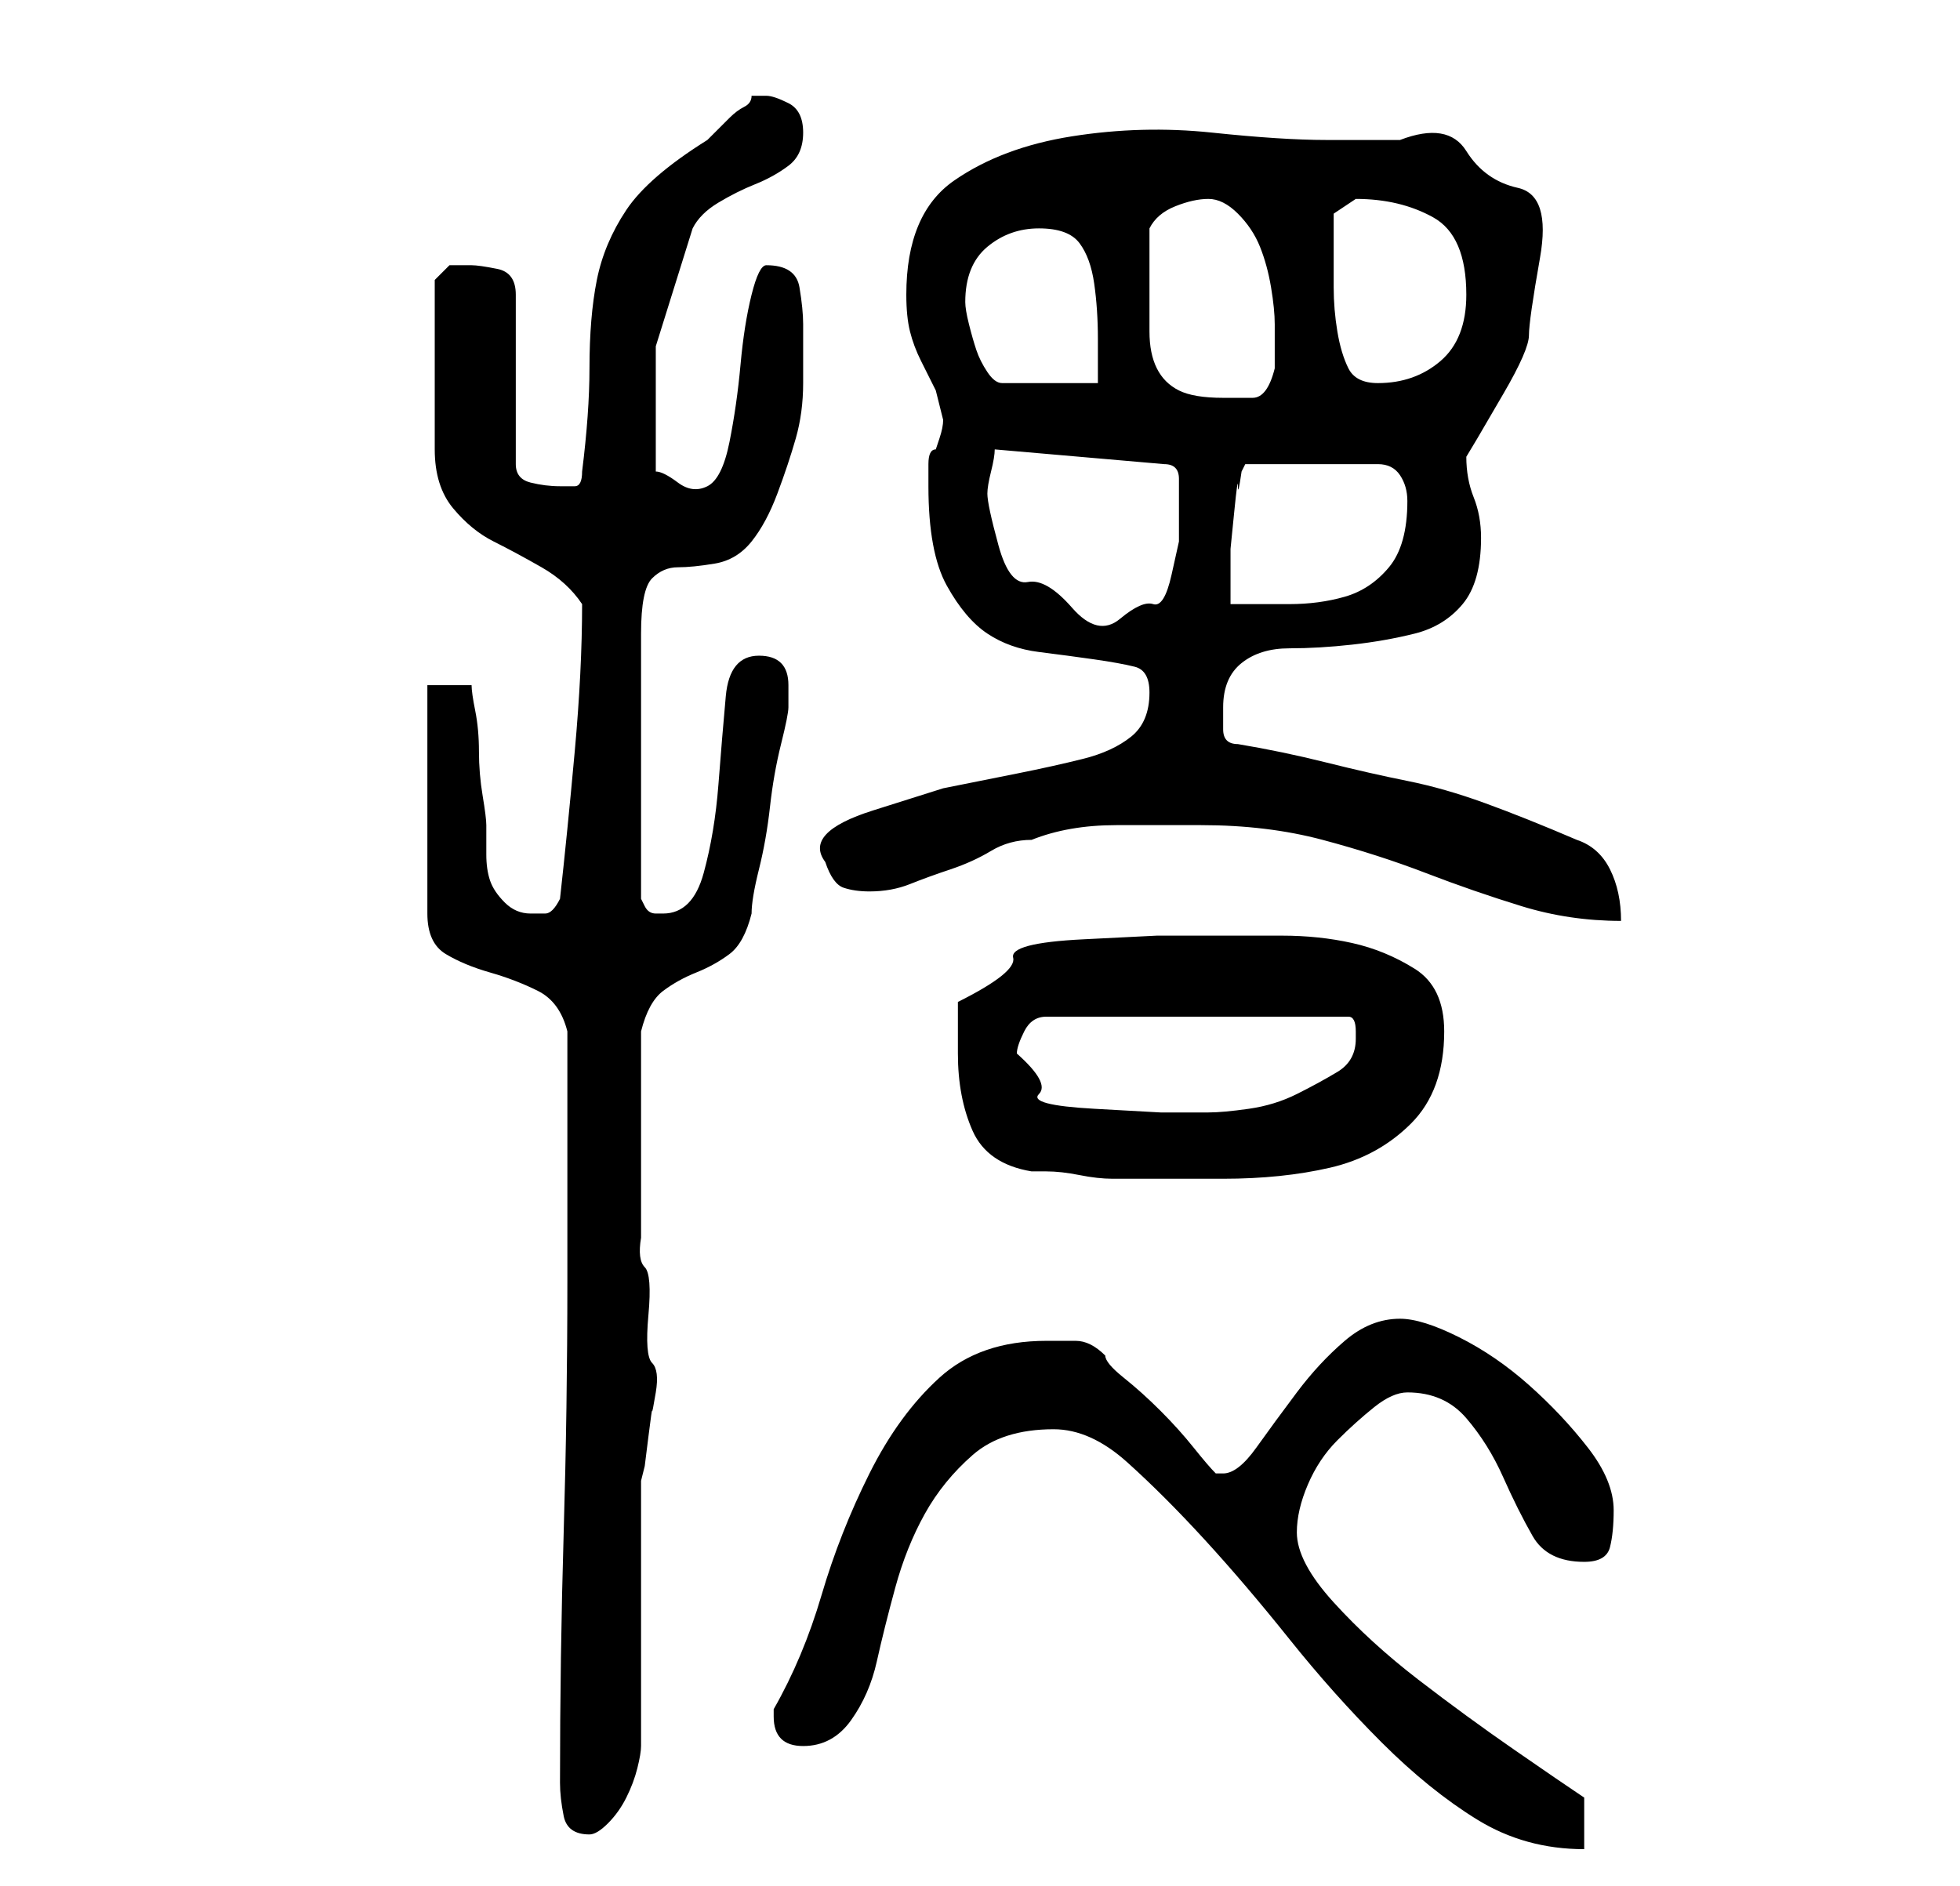 <?xml version="1.0" standalone="no"?>
<!DOCTYPE svg PUBLIC "-//W3C//DTD SVG 1.1//EN" "http://www.w3.org/Graphics/SVG/1.1/DTD/svg11.dtd" >
<svg xmlns="http://www.w3.org/2000/svg" xmlns:xlink="http://www.w3.org/1999/xlink" version="1.1" viewBox="-10 0 266 256">
   <path fill="currentColor"
d="M133 194q5 0 10 4.5t10.5 10.5t11.5 13.5t12.5 14t13 10.5t14.5 4v-7q-3 -2 -9.5 -6.5t-13 -9.5t-11.5 -10.5t-5 -9.5q0 -3 1.5 -6.5t4 -6t5 -4.5t4.5 -2q5 0 8 3.5t5 8t4 8t7 3.5q3 0 3.5 -2t0.5 -5q0 -4 -3.5 -8.5t-8 -8.5t-9.5 -6.5t-8 -2.5q-4 0 -7.5 3t-6.5 7
t-5.5 7.5t-4.5 3.5h-0.5h-0.5q-1 -1 -3 -3.5t-4.5 -5t-5 -4.5t-2.5 -3q-2 -2 -4 -2h-4q-9 0 -14.5 5t-9.5 13t-6.5 16.5t-6.5 15.5v0.5v0.5q0 4 4 4t6.5 -3.5t3.5 -8t2.5 -10t4 -10t6.5 -8t11 -3.5zM66 242q0 2 0.5 4.5t3.5 2.5q1 0 2.5 -1.5t2.5 -3.5t1.5 -4t0.5 -3v-36
l0.5 -2t0.5 -4t0.5 -3.5t0.5 -2.5t-0.5 -4t-0.5 -6.5t-0.5 -6.5t-0.5 -4v-14v-14q1 -4 3 -5.5t4.5 -2.5t4.5 -2.5t3 -5.5q0 -2 1 -6t1.5 -8.5t1.5 -8.5t1 -5v-3q0 -4 -4 -4t-4.5 5.5t-1 12t-2 12t-5.5 5.5h-1q-1 0 -1.5 -1l-0.5 -1v-36q0 -6 1.5 -7.5t3.5 -1.5t5 -0.5t5 -3
t3.5 -6.5t2.5 -7.5t1 -7.5v-8q0 -2 -0.5 -5t-4.5 -3q-1 0 -2 4t-1.5 9.5t-1.5 10.5t-3 6t-4 -0.5t-3 -1.5v-17t5 -16q1 -2 3.5 -3.5t5 -2.5t4.5 -2.5t2 -4.5t-2 -4t-3 -1h-2q0 1 -1 1.5t-2 1.5l-2 2l-1 1q-8 5 -11 9.5t-4 9.5t-1 12q0 6 -1 14q0 2 -1 2h-2q-2 0 -4 -0.5
t-2 -2.5v-23q0 -3 -2.5 -3.5t-3.5 -0.5h-3t-2 2v23q0 5 2.5 8t5.5 4.5t6.5 3.5t5.5 5q0 9 -1 20t-2 20q-1 2 -2 2h-2q-2 0 -3.5 -1.5t-2 -3t-0.5 -3.5v-4q0 -1 -0.5 -4t-0.5 -6t-0.5 -5.5t-0.5 -3.5h-6v31q0 4 2.5 5.5t6 2.5t6.5 2.5t4 5.5v34q0 17 -0.5 34t-0.5 34z
M120 143q0 6 2 10.5t8 5.5h2q2 0 4.5 0.5t4.5 0.5h3h12q8 0 14.5 -1.5t11 -6t4.5 -12.5q0 -6 -4 -8.5t-8.5 -3.5t-9.5 -1h-8h-9t-10 0.5t-9.5 2.5t-7.5 6v4v3zM128 143q0 -1 1 -3t3 -2h41q1 0 1 2v0.5v0.5q0 3 -2.5 4.5t-5.5 3t-6.5 2t-5.5 0.5h-6.5t-9 -0.5t-7.5 -2
t-3 -5.5zM153 112q9 0 16.5 2t14 4.5t13 4.5t13.5 2q0 -4 -1.5 -7t-4.5 -4q-7 -3 -12.5 -5t-10.5 -3t-11 -2.5t-12 -2.5q-2 0 -2 -2v-3q0 -4 2.5 -6t6.5 -2t8.5 -0.5t8.5 -1.5t6.5 -4t2.5 -9q0 -3 -1 -5.5t-1 -5.5l1.5 -2.5t3.5 -6t3.5 -8t1.5 -10.5t-3 -9.5t-7 -5t-9 -1.5
h-10q-6 0 -15.5 -1t-19 0.5t-16 6t-6.5 15.5q0 3 0.5 5t1.5 4l2 4t1 4q0 1 -0.5 2.5l-0.5 1.5q-1 0 -1 2v3q0 9 2.5 13.5t5.5 6.5t7 2.5t7.5 1t5.5 1t2 3.5q0 4 -2.5 6t-6.5 3t-9 2l-10 2t-9.5 3t-6.5 7q1 3 2.5 3.5t3.5 0.5q3 0 5.5 -1t5.5 -2t5.5 -2.5t5.5 -1.5
q5 -2 11.5 -2h11.5zM124 67q0 -1 0.5 -3t0.5 -3l23 2q2 0 2 2v4v4.5t-1 4.5t-2.5 4t-4.5 2t-6.5 -1.5t-6 -3.5t-4 -5t-1.5 -7zM181 68q0 6 -2.5 9t-6 4t-7.5 1h-8v-2.5v-5t0.5 -5t0.5 -3.5t0.5 -2l0.5 -1h18q2 0 3 1.5t1 3.5zM146 39v-4v-4q1 -2 3.5 -3t4.5 -1t4 2t3 4.5
t1.5 5.5t0.5 5v3.5v2.5q-1 4 -3 4h-4q-4 0 -6 -1t-3 -3t-1 -5v-6zM121 41q0 -5 3 -7.5t7 -2.5t5.5 2t2 5.5t0.5 7.5v6h-13q-1 0 -2 -1.5t-1.5 -3t-1 -3.5t-0.5 -3zM171 34v-5l1.5 -1l1.5 -1q6 0 10.5 2.5t4.5 10.5q0 6 -3.5 9t-8.5 3q-3 0 -4 -2t-1.5 -5t-0.5 -6v-5z" />
</svg>

